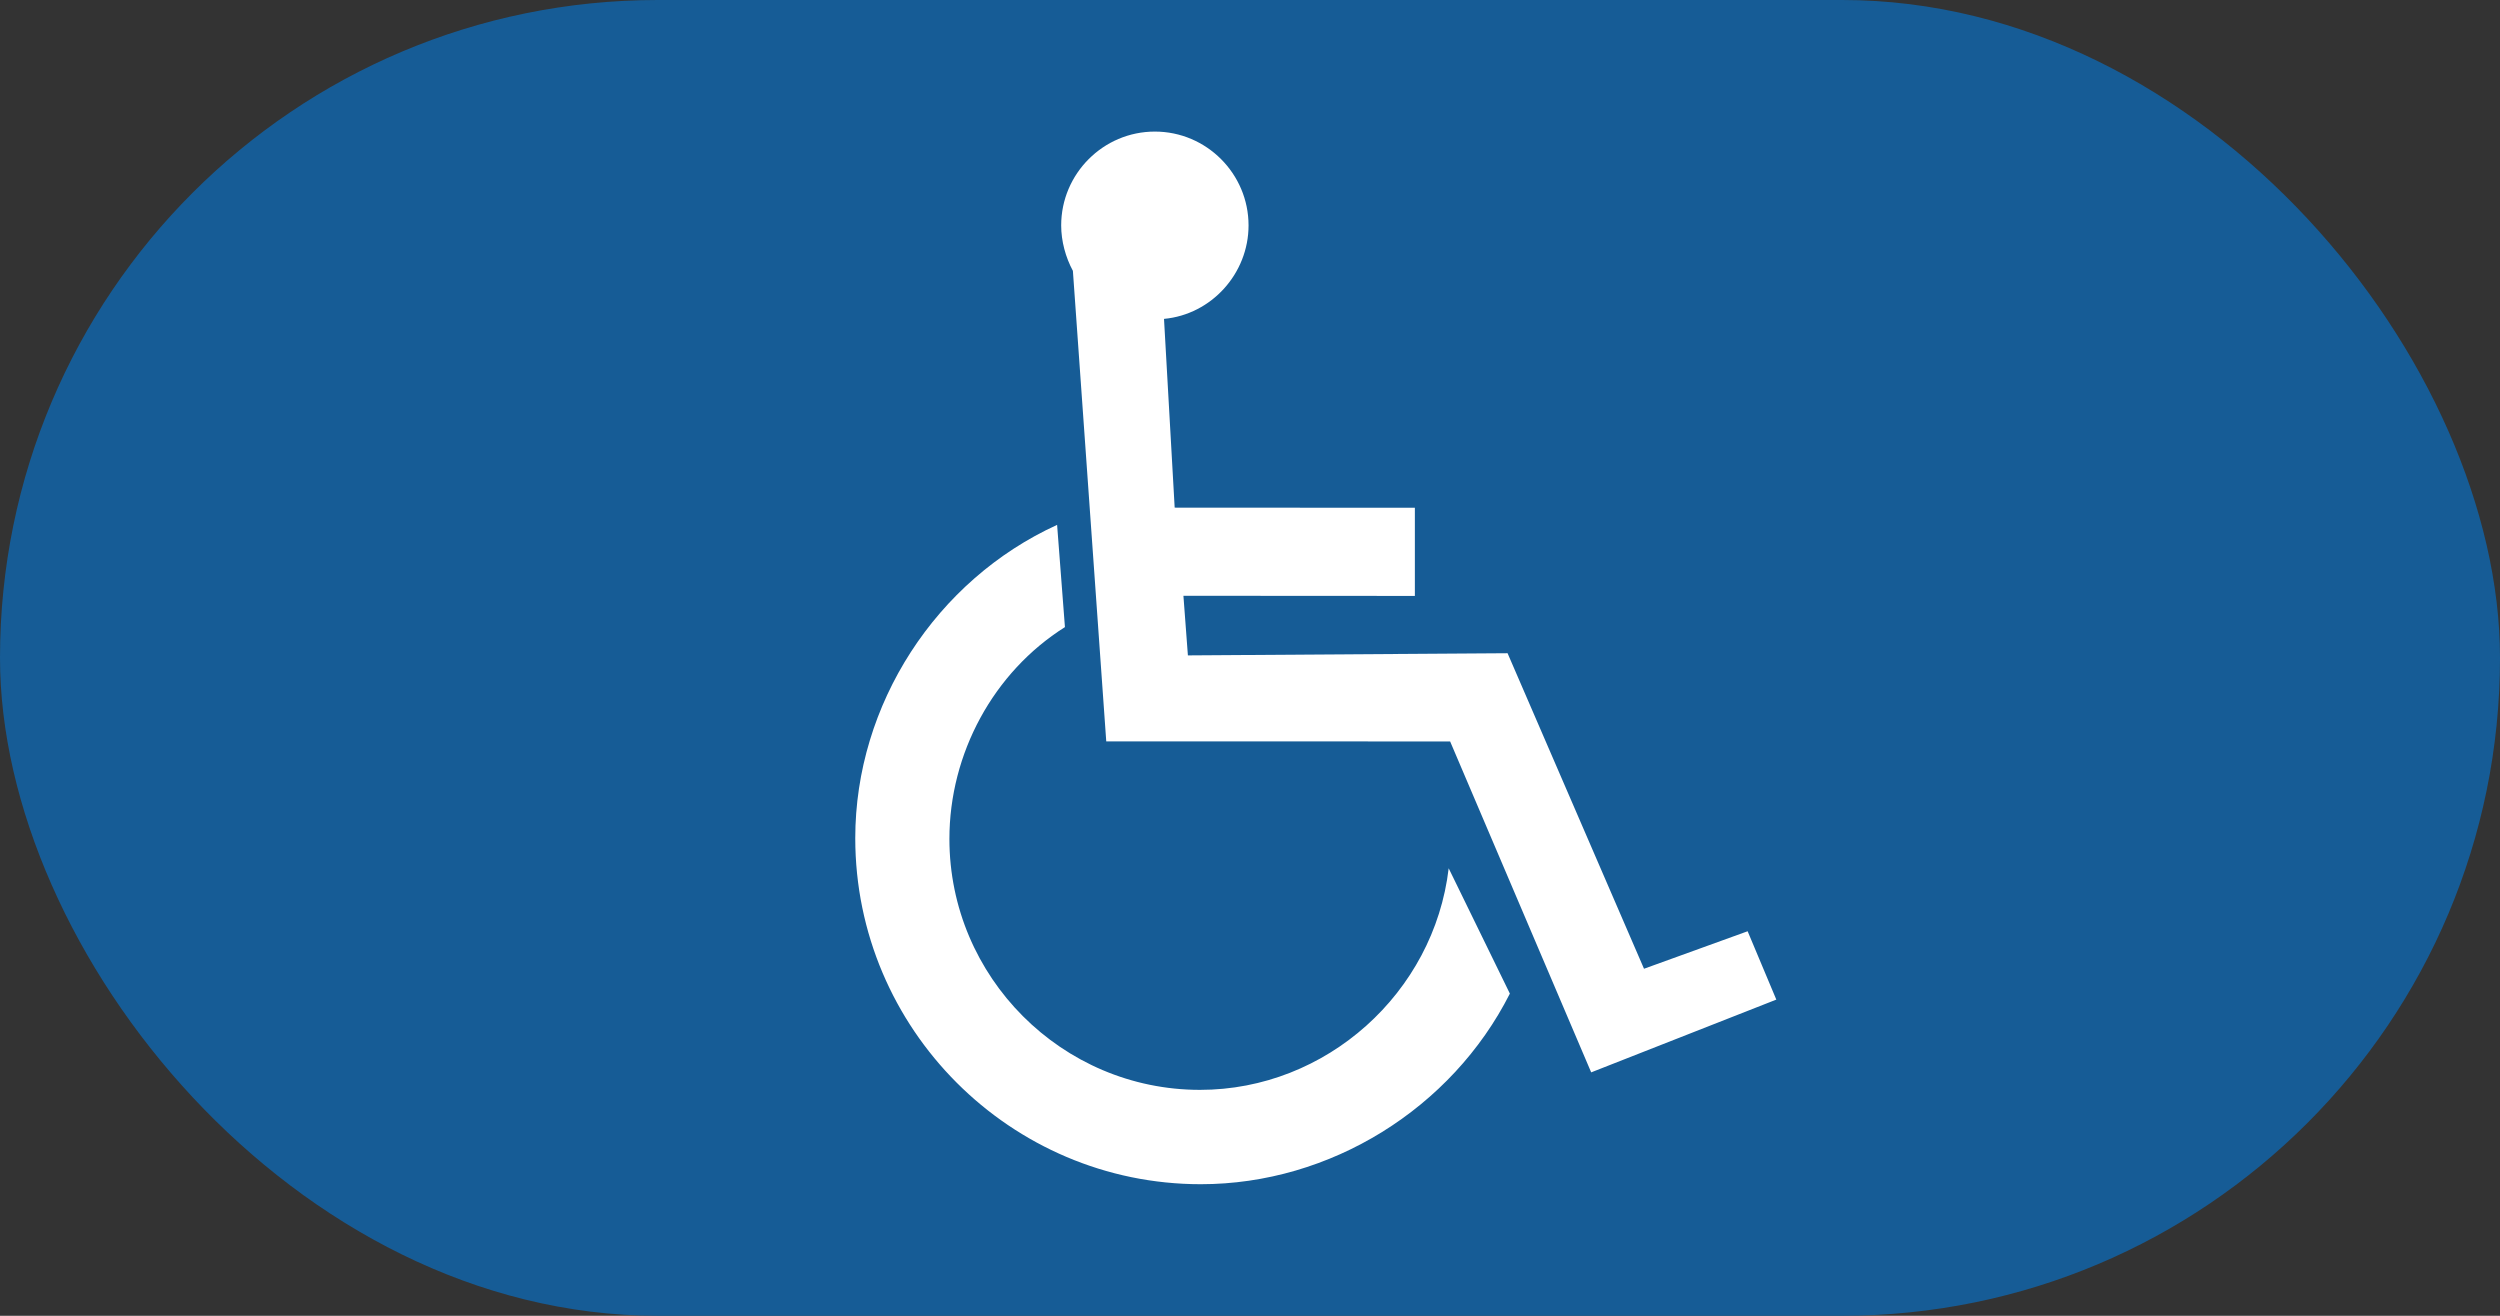 <svg width="38" height="20" viewBox="0 0 38 20" fill="none" xmlns="http://www.w3.org/2000/svg">
    <rect x="0" y="0" width="38" height="20" fill="#333333" stroke="none"/>
    <rect width="38" height="20" rx="10" fill="#165C96" />
    <path fill-rule="evenodd" clip-rule="evenodd"
        d="M16.068 7.978L16.187 9.532C15.1 10.217 14.431 11.454 14.431 12.751C14.431 14.852 16.142 16.566 18.24 16.566C20.16 16.566 21.797 15.091 22.02 13.198L22.95 15.103C22.067 16.849 20.221 18 18.252 18C15.359 18 13 15.637 13 12.74C13 10.706 14.231 8.816 16.068 7.978ZM17.554 2C18.338 2 18.978 2.641 18.978 3.426C18.978 4.156 18.416 4.78 17.693 4.847L17.855 7.716L21.506 7.718V9.058L17.988 9.056L18.056 9.962L22.915 9.929L24.989 14.725L26.564 14.155L27 15.194L24.186 16.3L22.042 11.27L16.815 11.269C16.677 9.324 16.574 7.866 16.505 6.894C16.461 6.277 16.395 5.351 16.308 4.117C16.197 3.911 16.13 3.666 16.13 3.426C16.13 2.641 16.77 2 17.554 2Z"
        fill="white" />
</svg>